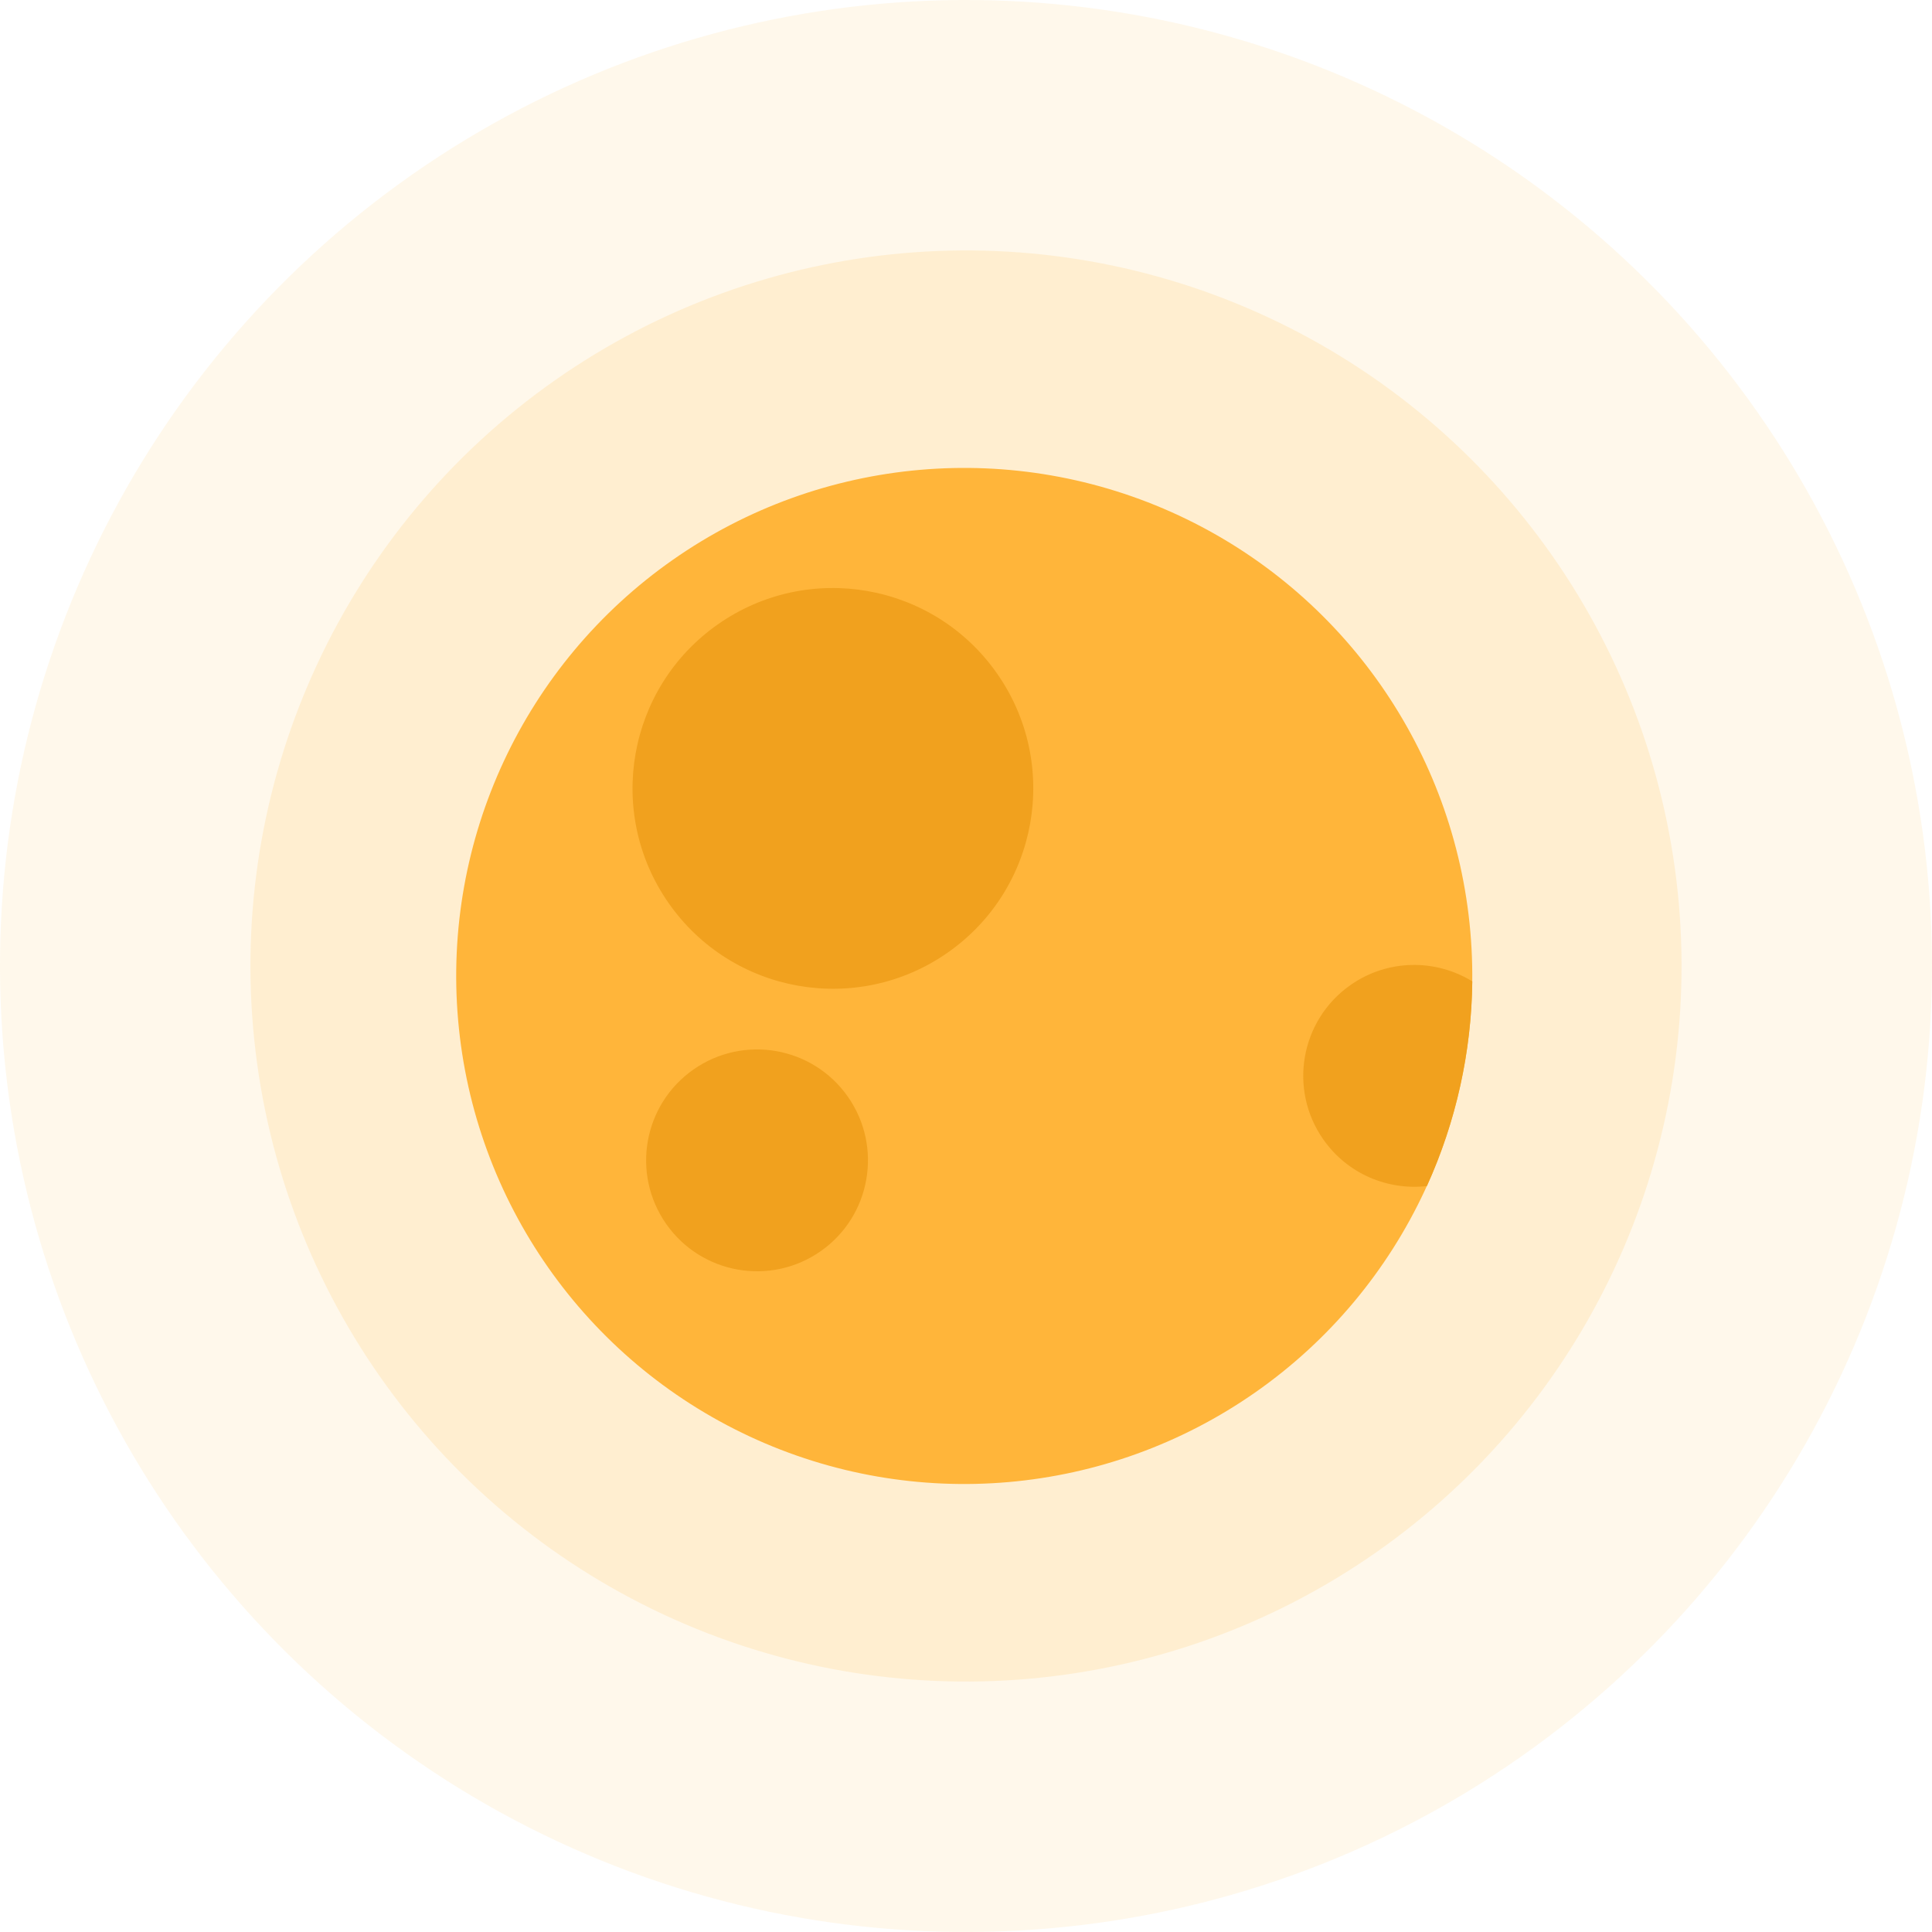 <?xml version="1.0" encoding="UTF-8"?>
<svg width="180px" height="180px" viewBox="0 0 180 180" version="1.1" xmlns="http://www.w3.org/2000/svg" xmlns:xlink="http://www.w3.org/1999/xlink">
    <!-- Generator: Sketch 50.2 (55047) - http://www.bohemiancoding.com/sketch -->
    <title>planete jaune</title>
    <desc>Created with Sketch.</desc>
    <defs></defs>
    <g id="404-PAGE" stroke="none" stroke-width="1" fill="none" fill-rule="evenodd">
        <g id="404-(≥1200px)" transform="translate(-879, -194)">
            <g id="planets" transform="translate(25, 158)">
                <g id="planete-jaune" transform="translate(944, 126) rotate(-125) translate(-944, -126) translate(854, 36)">
                    <circle id="Oval-5" fill="#FFB53A" opacity="0.15" cx="90" cy="90" r="66.667"></circle>
                    <circle id="Oval-5" fill="#FFB53A" opacity="0.1" cx="90" cy="90" r="90"></circle>
                    <circle id="Oval-5" fill="#FFB53A" cx="89.333" cy="89.333" r="47.333"></circle>
                    <circle id="Oval-3" fill="#F1A11E" cx="110.667" cy="89.333" r="18.667"></circle>
                    <circle id="Oval-3" fill="#F1A11E" cx="86.333" cy="63.667" r="10.333"></circle>
                    <path d="M61.772,127.819 C56.438,123.993 51.933,119.085 48.576,113.416 C50.324,110.19 53.74,108 57.667,108 C63.374,108 68,112.626 68,118.333 C68,122.582 65.436,126.231 61.772,127.819 Z" id="Combined-Shape" fill="#F1A11E"></path>
                </g>
            </g>
        </g>
    </g>
</svg>